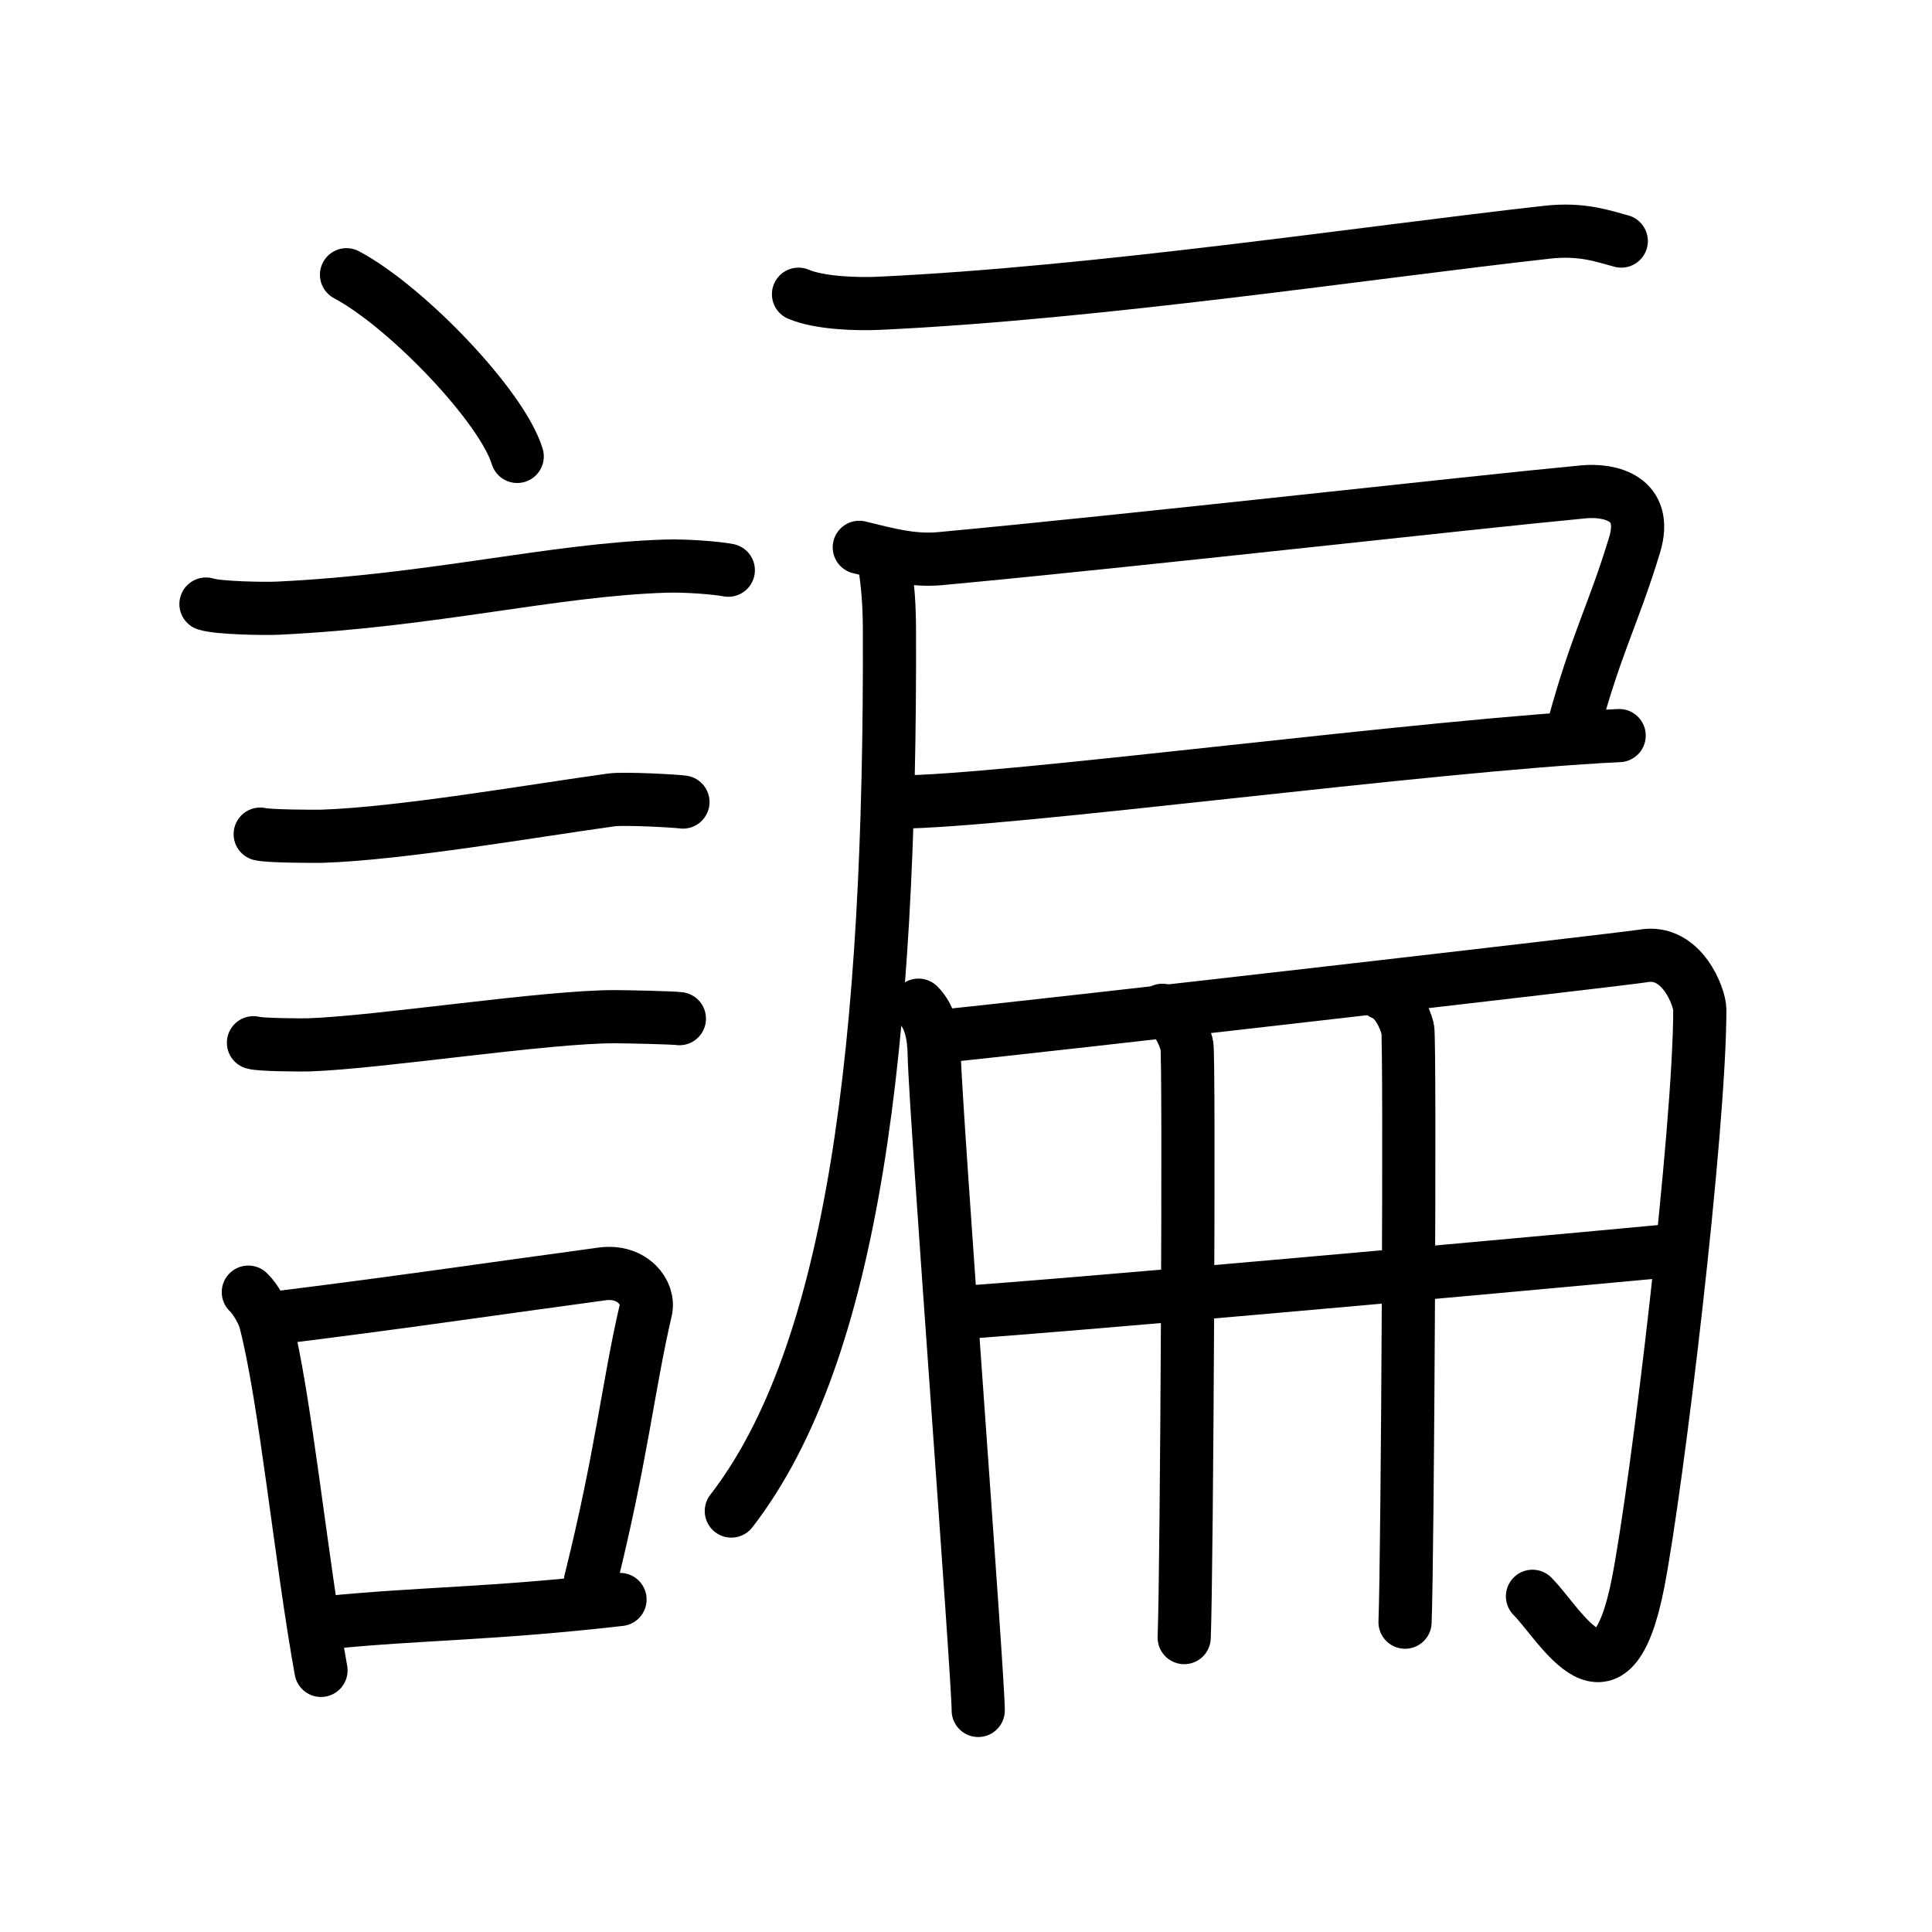 <svg xmlns="http://www.w3.org/2000/svg" width="109" height="109" viewBox="0 0 109 109"><g xmlns:kvg="http://kanjivg.tagaini.net" id="kvg:StrokePaths_08ade" style="fill:none;stroke:#000000;stroke-width:3;stroke-linecap:round;stroke-linejoin:round;"><g id="kvg:08ade" kvg:element="&#35550;"><g id="kvg:08ade-g1" kvg:element="&#35328;" kvg:position="left" kvg:radical="general"><path id="kvg:08ade-s1" kvg:type="&#12756;" d="M19.55,15.5c3.4,1.81,8.78,7.44,9.63,10.25"/><path id="kvg:08ade-s2" kvg:type="&#12752;" d="M11.62,34.08c0.71,0.23,3.4,0.27,4.1,0.23c8.73-0.42,15.48-2.17,21.83-2.37c1.18-0.04,2.95,0.11,3.54,0.23"/><path id="kvg:08ade-s3" kvg:type="&#12752;" d="M14.68,47.06c0.43,0.12,3.04,0.13,3.47,0.12c4.44-0.14,11.86-1.43,16.34-2.05c0.7-0.1,3.68,0.06,4.04,0.12"/><path id="kvg:08ade-s4" kvg:type="&#12752;" d="M14.3,58.83c0.38,0.12,2.71,0.13,3.1,0.12c3.97-0.13,13.43-1.61,17.33-1.59c0.63,0,3.29,0.06,3.6,0.11"/><g id="kvg:08ade-g2" kvg:element="&#21475;"><path id="kvg:08ade-s5" kvg:type="&#12753;" d="M14.01,72.9c0.39,0.36,0.83,1.15,0.96,1.63c1.11,4.21,2.02,13.54,3.14,19.71"/><path id="kvg:08ade-s6" kvg:type="&#12757;b" d="M15.44,74.37c7.2-0.89,11.9-1.6,18.55-2.5c1.67-0.22,2.68,1.04,2.44,2.06c-0.99,4.25-1.36,8.22-3.12,15.28"/><path id="kvg:08ade-s7" kvg:type="&#12752;b" d="M18.42,91.55c5.37-0.54,9.18-0.47,16.56-1.31"/></g></g><g id="kvg:08ade-g3" kvg:element="&#25153;" kvg:position="right"><g id="kvg:08ade-g4" kvg:element="&#25144;" kvg:position="tare"><path id="kvg:08ade-s8" kvg:type="&#12752;" d="M45.05,16.6c1.19,0.51,3.37,0.57,4.56,0.51C62.01,16.53,77,14.25,87.3,13.1c1.98-0.22,3.18,0.24,4.17,0.5"/><path id="kvg:08ade-s9" kvg:type="&#12757;c" d="M48.48,30.88c1.52,0.37,2.97,0.78,4.53,0.64C64,30.5,82.58,28.39,89.33,27.75c1.46-0.14,3.7,0.32,2.89,3c-1.22,4-2.15,5.5-3.44,10.25"/><path id="kvg:08ade-s10" kvg:type="&#12752;b" d="M50.61,45.25c6.06,0,30.1-3.25,40.74-3.75"/><path id="kvg:08ade-s11" kvg:type="&#12754;" d="M49.89,31.68c0.11,0.82,0.28,1.84,0.29,3.71c0.09,23.56-2.02,40.95-8.92,49.86"/></g><g id="kvg:08ade-g5" kvg:element="&#20874;"><g id="kvg:08ade-g6" kvg:element="&#20866;"><path id="kvg:08ade-s12" kvg:type="&#12753;" d="M51.82,56.71c0.66,0.65,0.87,1.66,0.89,2.85c0.05,2.94,2.48,34.99,2.48,36.94"/><path id="kvg:08ade-s13" kvg:type="&#12742;a" d="M52.84,58.49c5.19-0.51,38.85-4.38,39.88-4.56c2.18-0.38,3.18,2.35,3.18,3.03c0,6.78-2.4,26.78-3.48,32.33c-1.52,7.79-4.32,2.43-5.96,0.77"/></g><g id="kvg:08ade-g7" kvg:element="&#24318;" kvg:variant="true"><g id="kvg:08ade-g8" kvg:element="&#21313;" kvg:part="1" kvg:variant="true"><path id="kvg:08ade-s14" kvg:type="&#12752;" d="M54.12,74.06c5.93-0.4,27.38-2.31,40.31-3.52"/></g><g id="kvg:08ade-g9" kvg:element="&#20031;" kvg:variant="true"><path id="kvg:08ade-s15" kvg:type="&#12753;" d="M65.58,57c0.77,0.3,1.22,1.35,1.38,1.95c0.15,0.6,0,29.69-0.15,33.44"/></g><g id="kvg:08ade-g10" kvg:element="&#21313;" kvg:part="2" kvg:variant="true"><path id="kvg:08ade-s16" kvg:type="&#12753;" d="M78.04,56.07c0.77,0.3,1.22,1.36,1.38,1.97c0.15,0.61,0,29.69-0.15,33.48"/></g></g></g></g></g></g></svg>